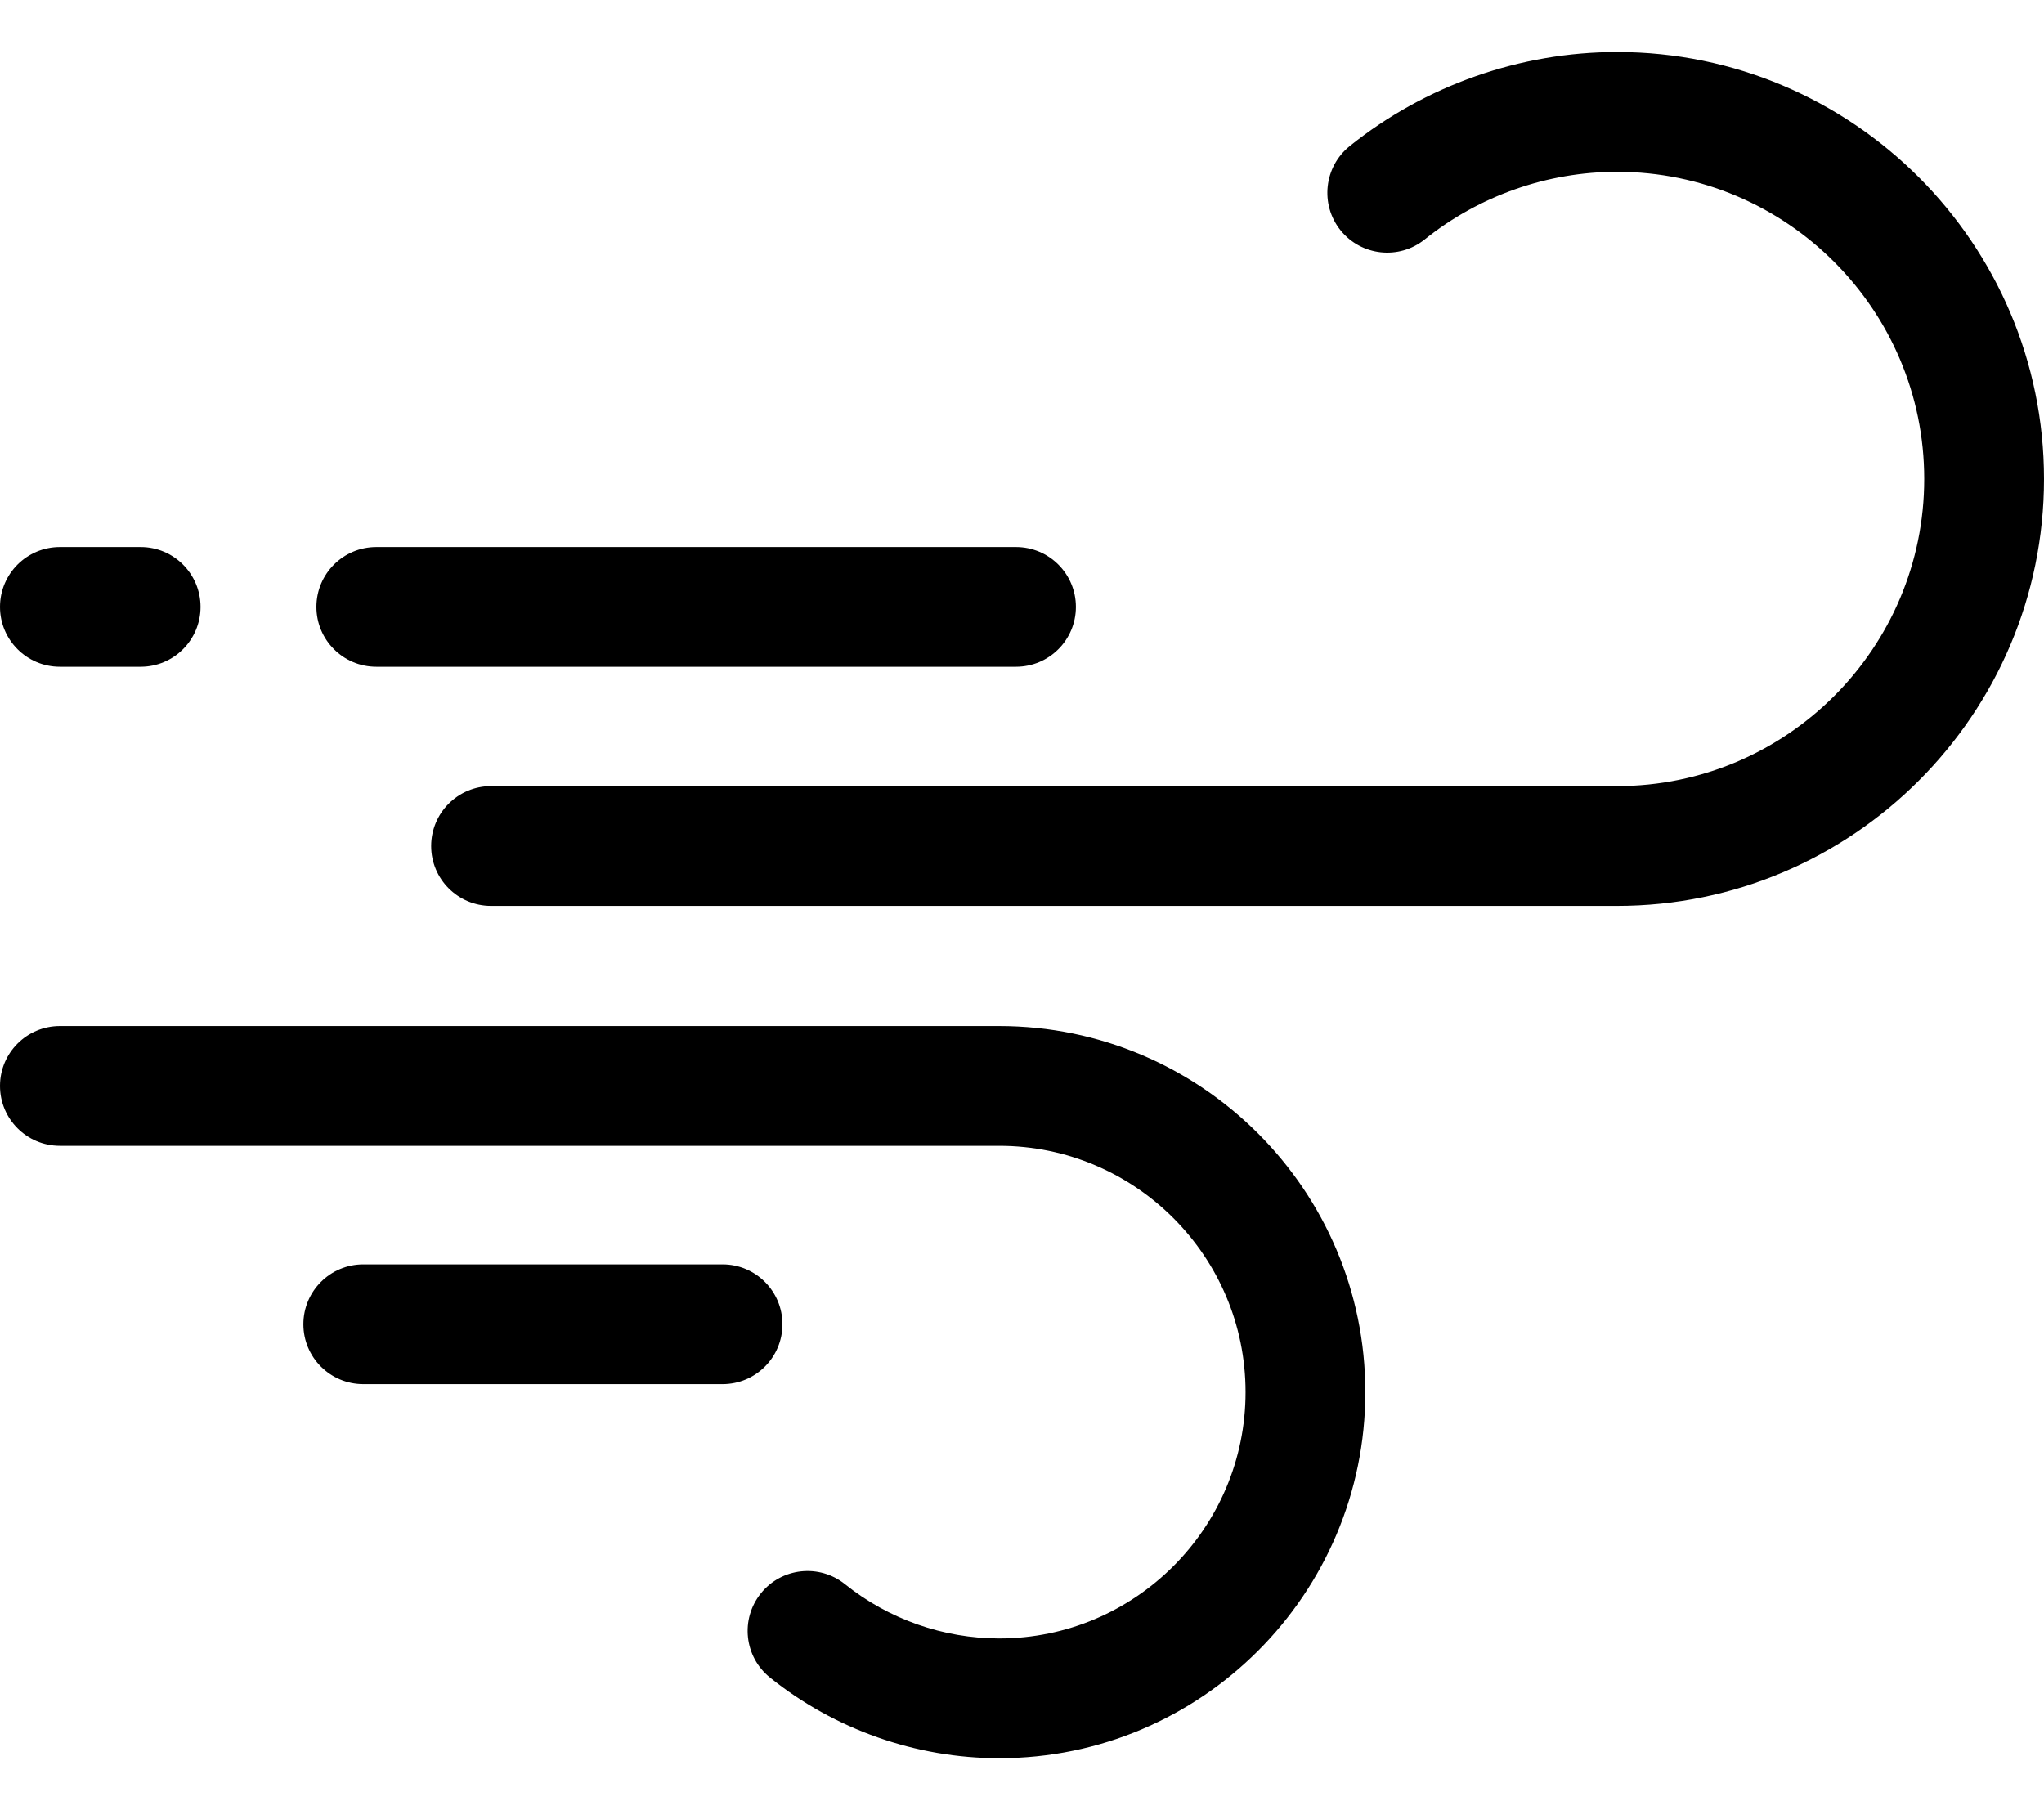 <svg width="35" height="31" viewBox="0 0 35 31" fill="none" xmlns="http://www.w3.org/2000/svg">
<path d="M27.689 0.891C26.031 0.891 24.405 1.463 23.112 2.501C22.671 2.856 22.6 3.501 22.954 3.943C23.309 4.384 23.954 4.455 24.396 4.1C25.326 3.353 26.496 2.942 27.689 2.942C30.59 2.942 32.949 5.302 32.949 8.202C32.949 11.103 30.589 13.462 27.689 13.462H8.408C7.842 13.462 7.383 13.921 7.383 14.488C7.383 15.054 7.842 15.513 8.408 15.513H27.689C31.72 15.513 35 12.233 35 8.202C35 4.171 31.72 0.891 27.689 0.891Z" fill="black"/>
<path d="M6.444 11.418H17.397C17.964 11.418 18.423 10.959 18.423 10.393C18.423 9.827 17.964 9.368 17.397 9.368H6.444C5.877 9.368 5.418 9.827 5.418 10.393C5.418 10.959 5.877 11.418 6.444 11.418Z" fill="black"/>
<path d="M17.11 17.571H1.025C0.459 17.571 0 18.03 0 18.596C0 19.163 0.459 19.622 1.025 19.622H17.11C19.436 19.622 21.328 21.514 21.328 23.84C21.328 26.166 19.436 28.058 17.11 28.058C16.153 28.058 15.215 27.728 14.469 27.129C14.028 26.775 13.382 26.845 13.028 27.287C12.673 27.728 12.744 28.374 13.185 28.728C14.294 29.619 15.688 30.109 17.11 30.109C20.567 30.109 23.379 27.297 23.379 23.84C23.379 20.383 20.567 17.571 17.11 17.571Z" fill="black"/>
<path d="M1.025 11.418H2.409C2.975 11.418 3.434 10.959 3.434 10.393C3.434 9.827 2.975 9.368 2.409 9.368H1.025C0.459 9.368 0 9.827 0 10.393C0 10.959 0.459 11.418 1.025 11.418Z" fill="black"/>
<path d="M13.398 22.678C13.398 22.111 12.939 21.652 12.373 21.652H6.221C5.654 21.652 5.195 22.111 5.195 22.678C5.195 23.244 5.654 23.703 6.221 23.703H12.373C12.939 23.703 13.398 23.244 13.398 22.678Z" fill="black"/>
</svg>
